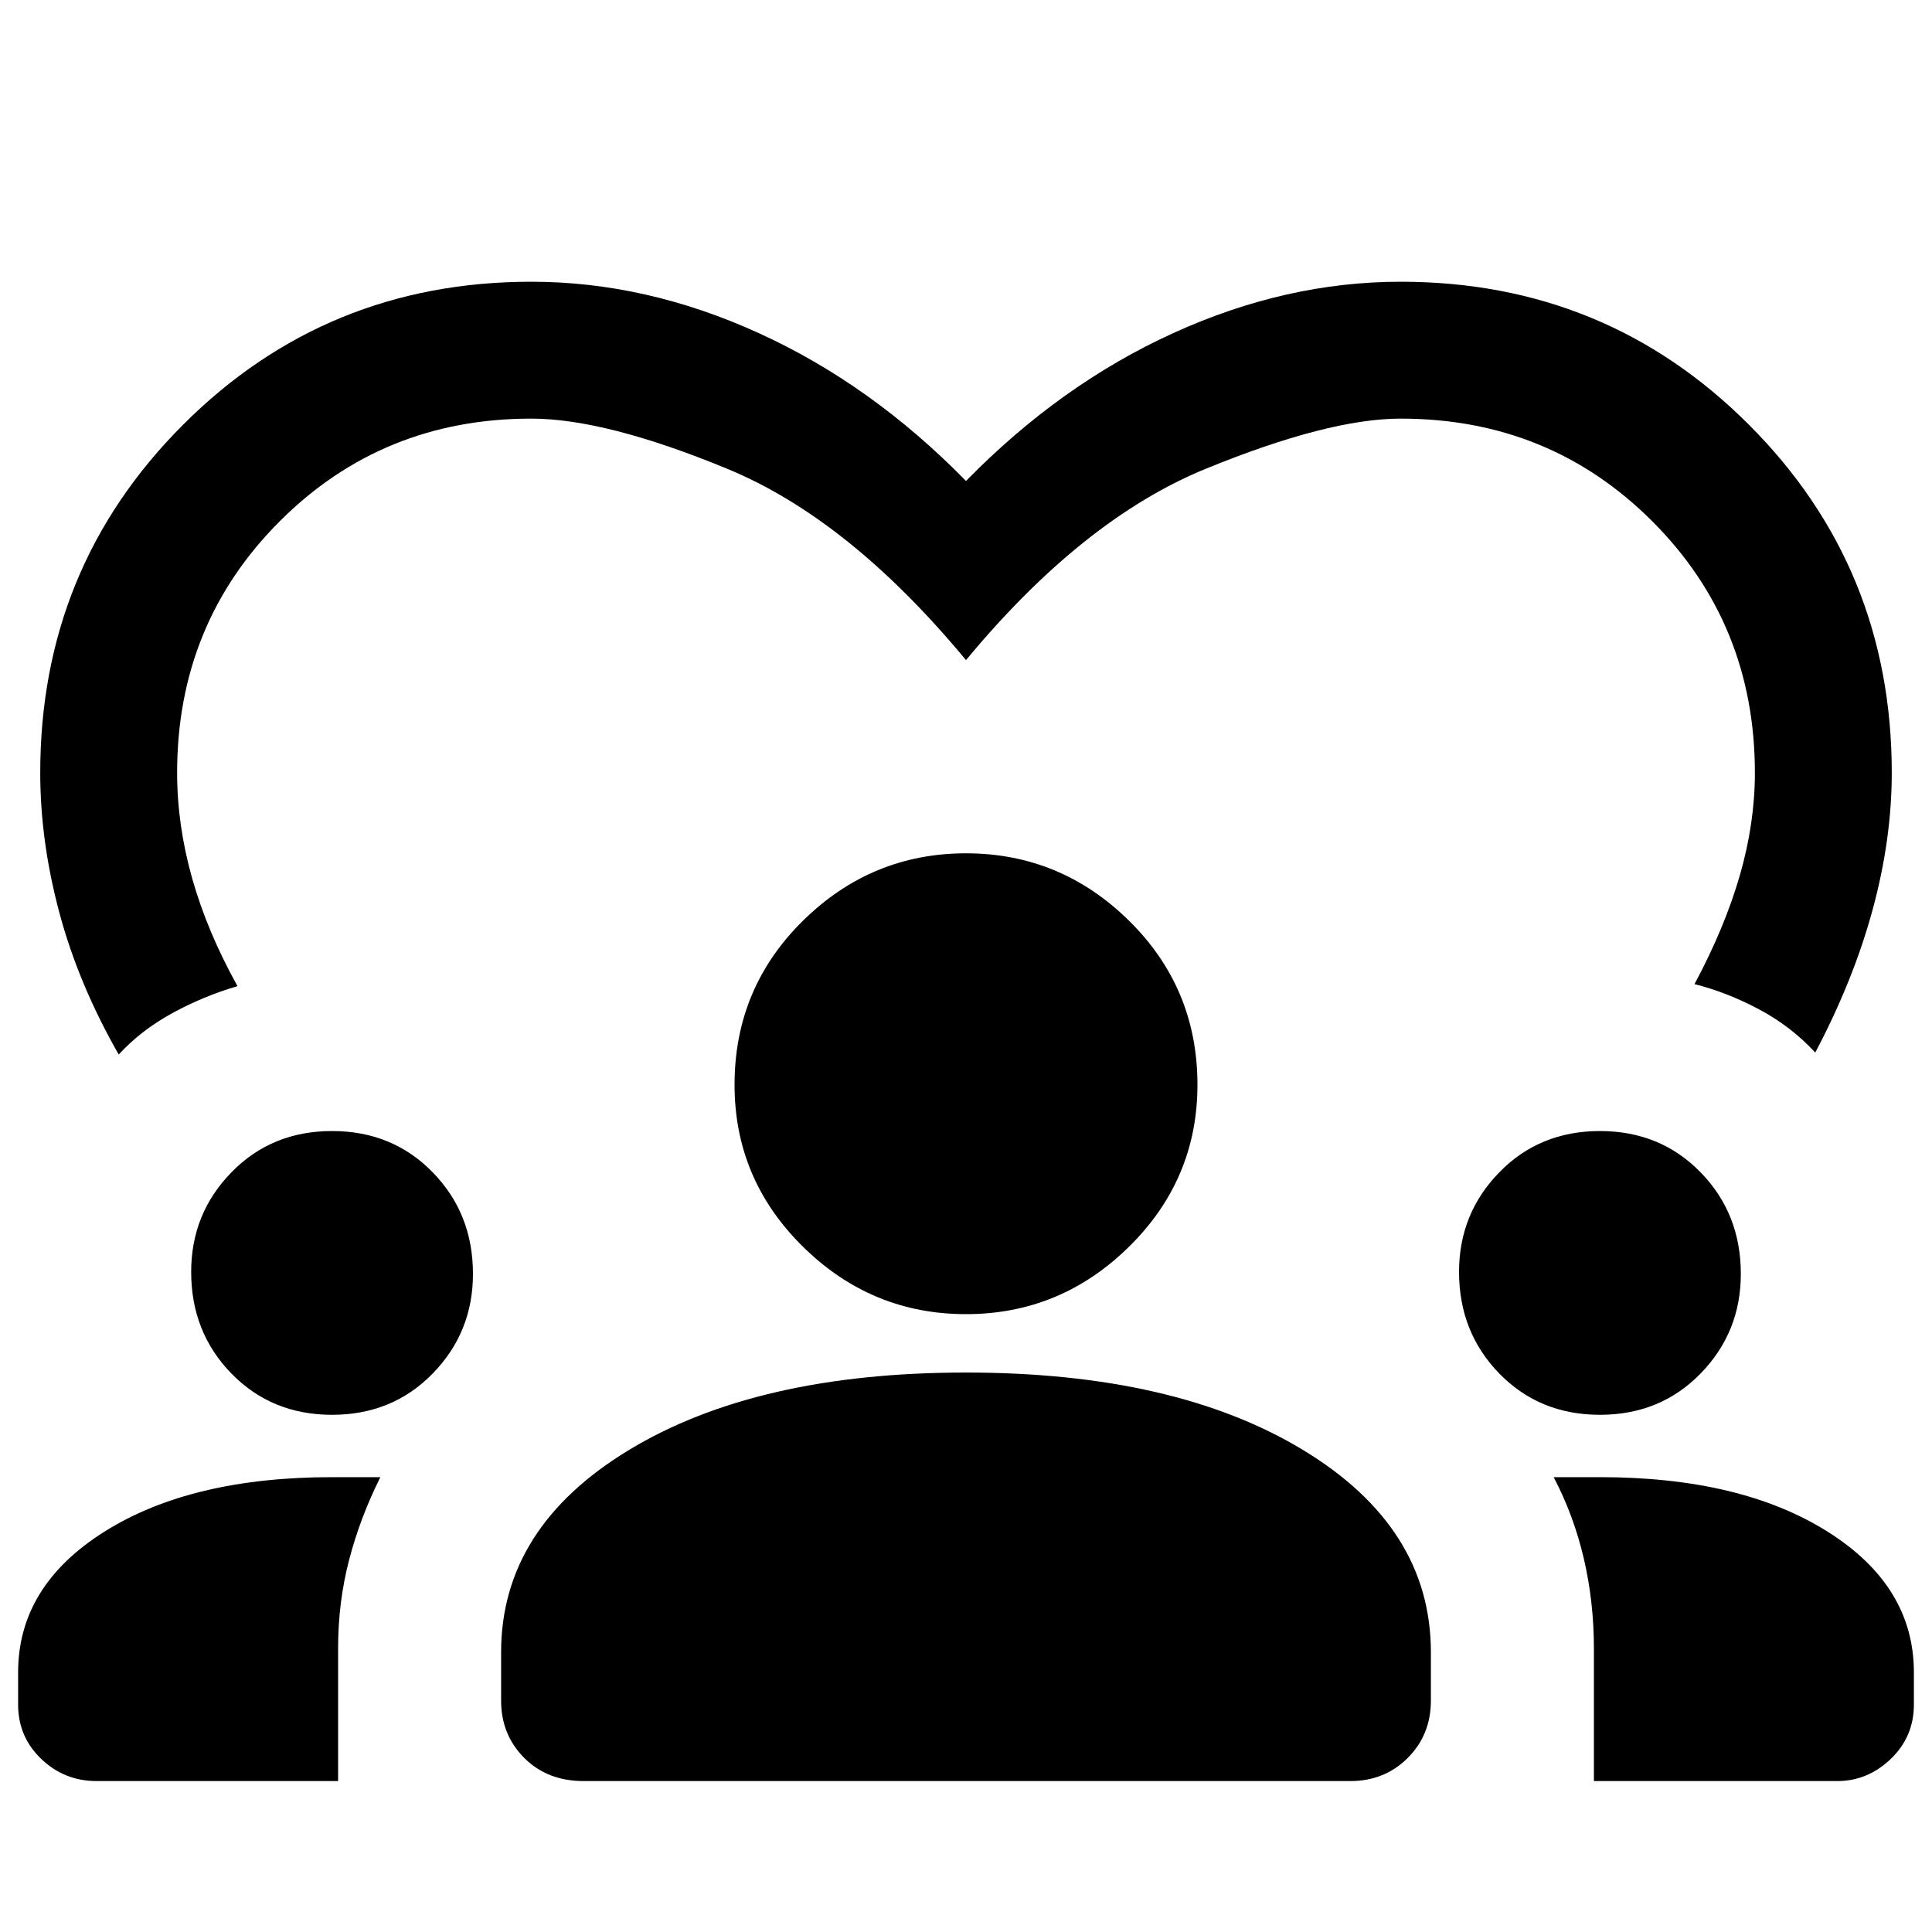 <svg xmlns="http://www.w3.org/2000/svg" height="40" width="40"><path d="M11 5.833q2.375 0 4.708 1.063Q18.042 7.958 20 9.958q1.958-2 4.292-3.062Q26.625 5.833 29 5.833q4.25 0 7.208 2.959Q39.167 11.75 39.167 16q0 1.375-.396 2.833-.396 1.459-1.188 2.959-.5-.542-1.166-.896-.667-.354-1.334-.521.625-1.167.938-2.25.312-1.083.312-2.125 0-3.083-2.125-5.208T29 8.667q-1.5 0-4.042 1.041Q22.417 10.75 20 13.667q-2.417-2.917-4.938-3.959Q12.542 8.667 11 8.667q-3.083 0-5.208 2.125T3.667 16q0 1.083.312 2.188.313 1.104.938 2.229-.709.208-1.355.562-.645.354-1.104.854-.833-1.458-1.229-2.937Q.833 17.417.833 16q0-4.25 2.959-7.208Q6.75 5.833 11 5.833ZM2 36.875q-.667 0-1.146-.458-.479-.459-.479-1.125v-.667q0-1.792 1.792-2.917 1.791-1.125 4.708-1.125h1q-.417.834-.646 1.709Q7 33.167 7 34.125v2.75Zm10.083 0q-.75 0-1.229-.479-.479-.479-.479-1.188v-1q0-2.583 2.646-4.187T20 28.417q4.333 0 6.979 1.604t2.646 4.187v1q0 .709-.479 1.188t-1.188.479Zm20.917 0v-2.75q0-.958-.208-1.854-.209-.896-.625-1.688h.958q2.917 0 4.708 1.125 1.792 1.125 1.792 2.917v.667q0 .666-.479 1.125-.479.458-1.104.458ZM6.875 29.292q-1.25 0-2.083-.854-.834-.855-.834-2.105 0-1.208.834-2.062.833-.854 2.083-.854 1.25 0 2.083.854.834.854.834 2.104 0 1.208-.834 2.063-.833.854-2.083.854Zm26.25 0q-1.25 0-2.083-.854-.834-.855-.834-2.105 0-1.208.834-2.062.833-.854 2.083-.854 1.25 0 2.083.854.834.854.834 2.104 0 1.208-.834 2.063-.833.854-2.083.854ZM20 27.208q-1.958 0-3.375-1.396-1.417-1.395-1.417-3.354 0-2 1.417-3.396 1.417-1.395 3.375-1.395t3.375 1.395q1.417 1.396 1.417 3.396 0 1.959-1.417 3.354-1.417 1.396-3.375 1.396Z"/></svg>